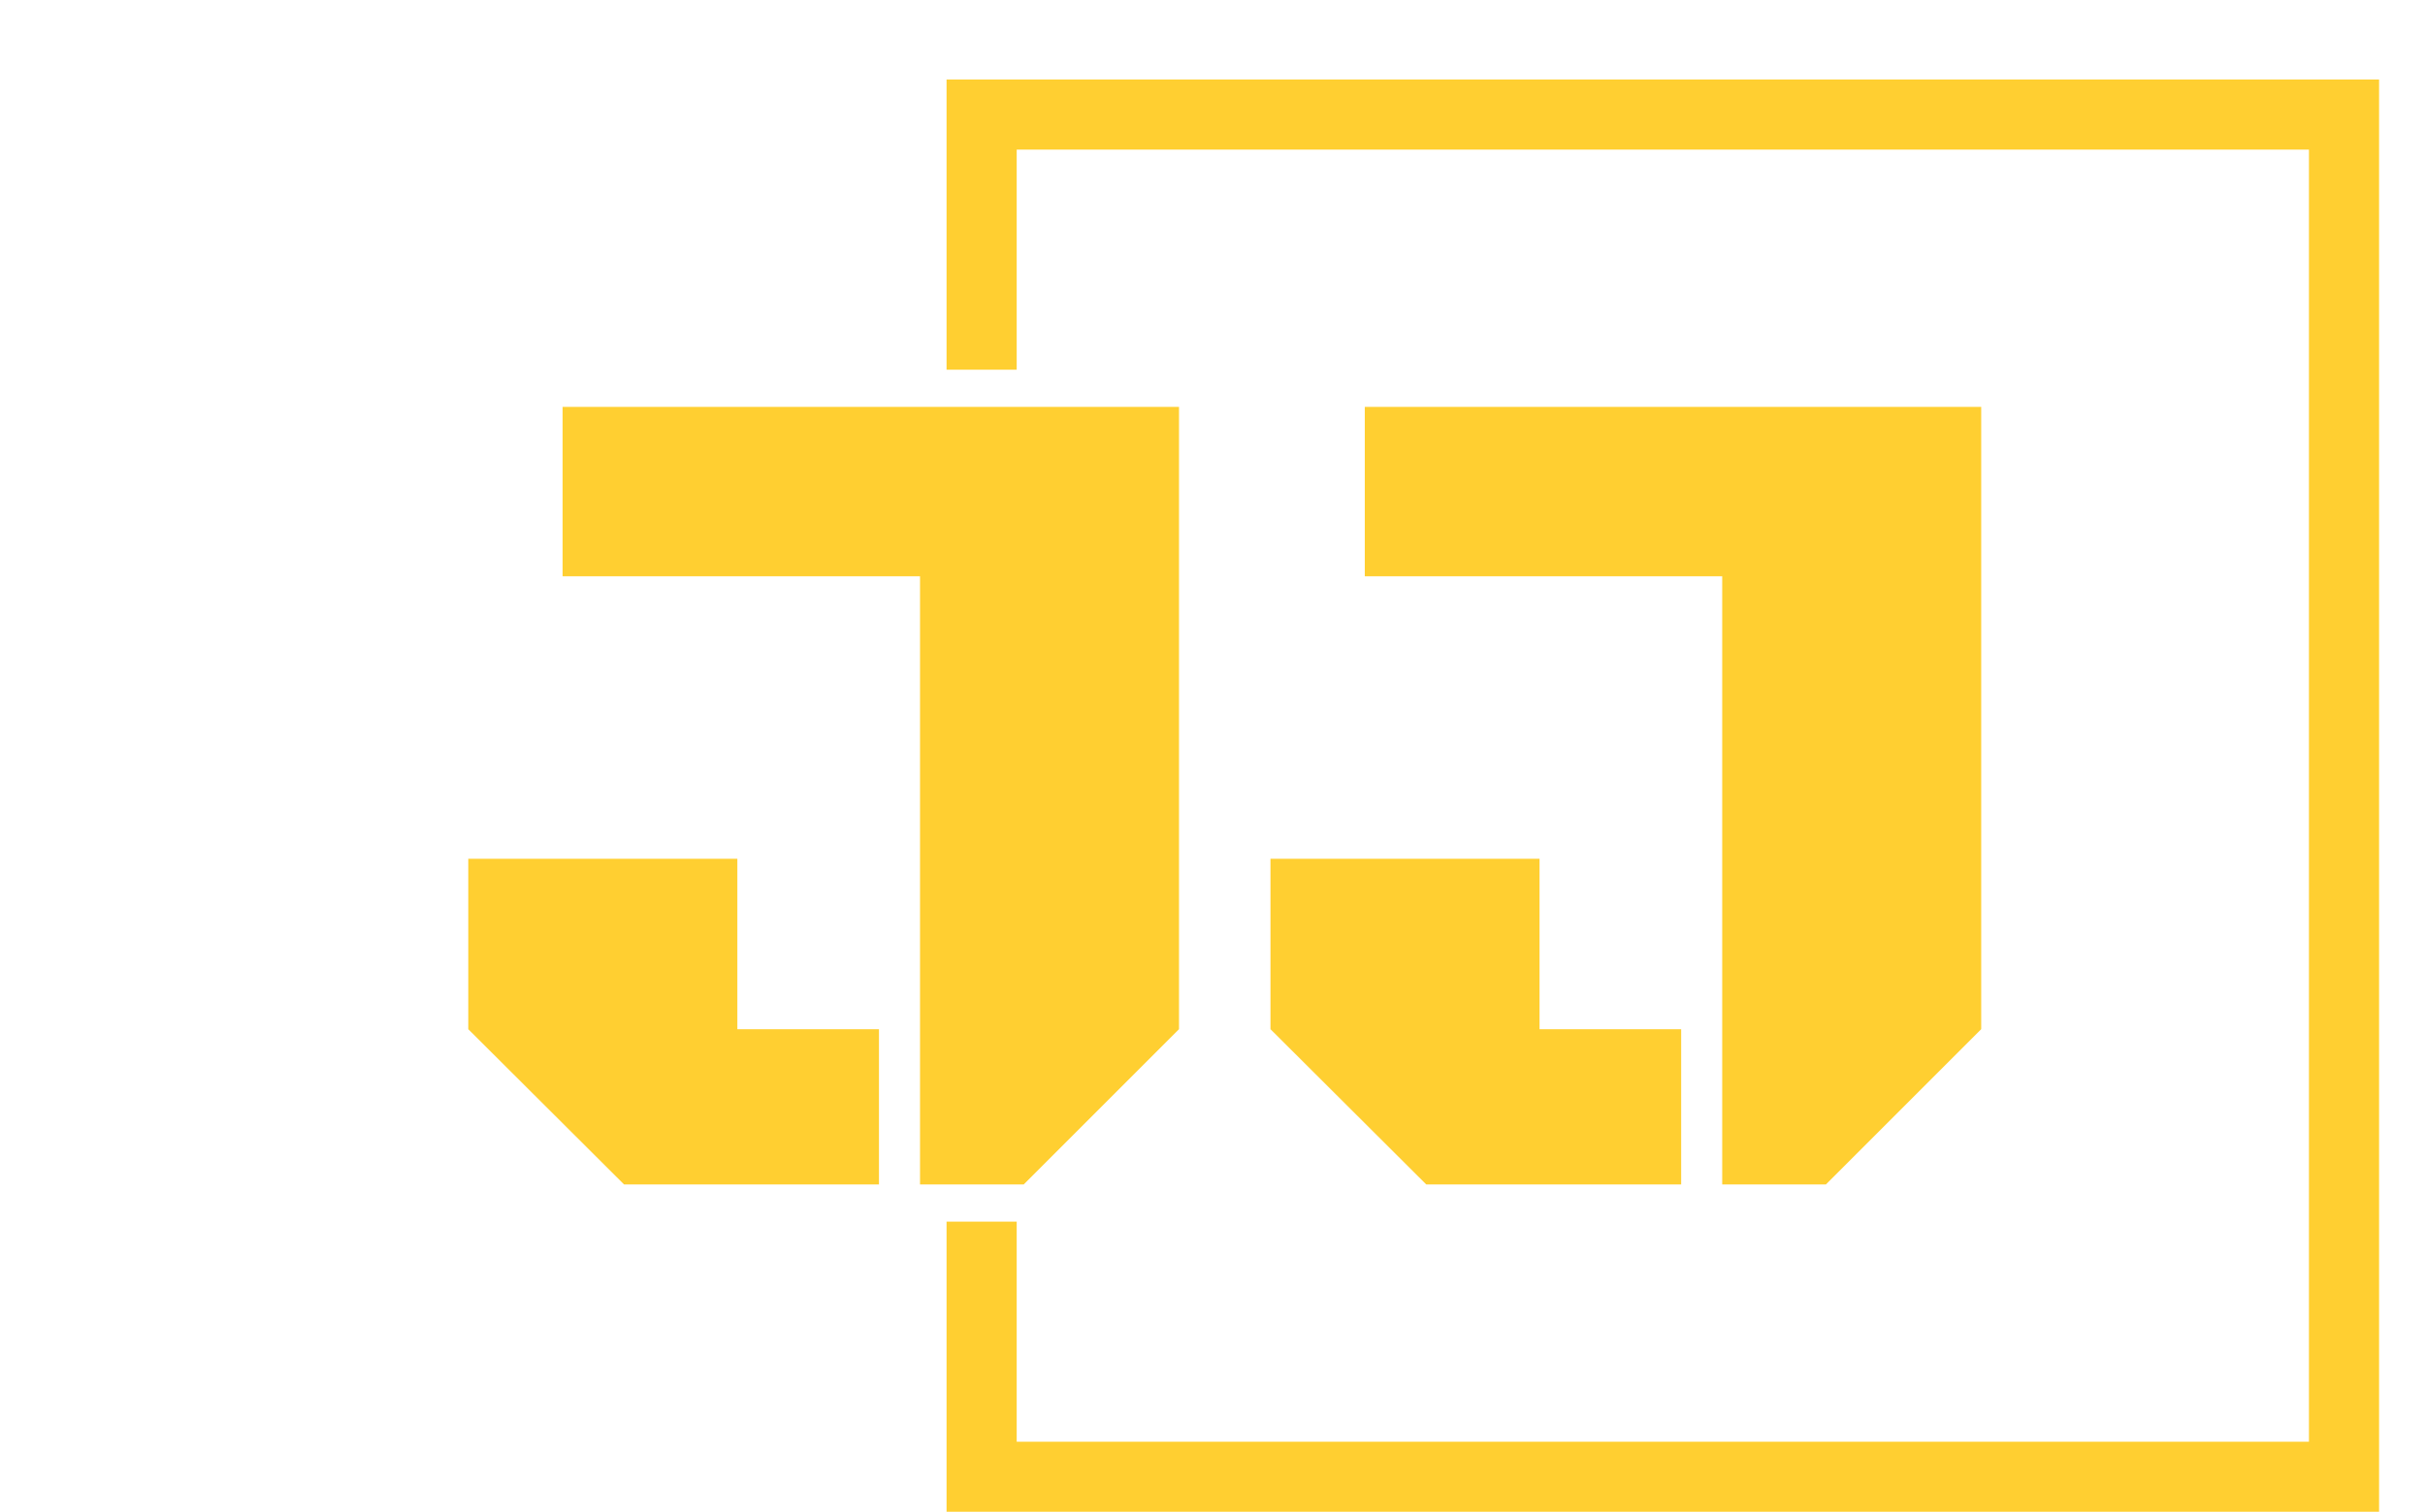 <svg xmlns="http://www.w3.org/2000/svg" version="1.1" xmlns:xlink="http://www.w3.org/1999/xlink" xmlns:svgjs="http://svgjs.dev/svgjs" width="2000" height="1247" viewBox="0 0 2000 1247">
  <g transform="matrix(1,0,0,1,-1.212,0.505)">
    <svg viewBox="0 0 396 247" data-background-color="#331e6d" preserveAspectRatio="xMidYMid meet" height="1247" width="2000" xmlns="http://www.w3.org/2000/svg" xmlns:xlink="http://www.w3.org/1999/xlink">
      <g id="tight-bounds" transform="matrix(1,0,0,1,0.24,-0.1)">
        <svg viewBox="0 0 395.52 247.2" height="260" width="400">
          <g>
            <svg></svg>
          </g>
          <g>
            <svg viewBox="0 0 395.52 247.2" height="247.2" width="395.52">
              <g transform="matrix(1,0,0,1,75.544,60.788)">
                <svg viewBox="0 0 244.431 125.624" height="125.624" width="244.431">
                  <g>
                    <svg viewBox="0 0 244.431 125.624" height="125.624" width="244.431">
                      <g>
                        <svg viewBox="0 0 244.431 125.624" height="125.624" width="244.431">
                          <g id="textblocktransform">
                            <svg viewBox="0 0 244.431 125.624" height="125.624" width="244.431" id="textblock">
                              <g>
                                <svg viewBox="0 0 244.431 125.624" height="125.624" width="244.431">
                                  <g transform="matrix(1,0,0,1,0,0)">
                                    <svg width="244.431" viewBox="1.27 -32.4 63.03 32.4" height="125.624" data-palette-color="#ffcf31">
                                      <path d="M5.2-25.34L5.2-32.4 30.88-32.4 30.88-6.47 24.41 0 20.09 0 20.09-25.34 5.2-25.34ZM12.48-13.57L12.48-6.47 18.38-6.47 18.38 0 7.76 0 1.27-6.47 1.27-13.57 12.48-13.57ZM38.62-25.34L38.62-32.4 64.3-32.4 64.3-6.47 57.83 0 53.51 0 53.51-25.34 38.62-25.34ZM45.9-13.57L45.9-6.47 51.8-6.47 51.8 0 41.18 0 34.69-6.47 34.69-13.57 45.9-13.57Z" opacity="1" transform="matrix(1,0,0,1,0,0)" fill="#ffcf31" class="wordmark-text-0" data-fill-palette-color="primary" id="text-0"></path>
                                    </svg>
                                  </g>
                                </svg>
                              </g>
                            </svg>
                          </g>
                        </svg>
                      </g>
                    </svg>
                  </g>
                </svg>
              </g>
              <path d="M152.824 54.788L152.824 7.902 384.221 7.902 384.221 239.298 152.824 239.298 152.824 192.412 164.153 192.412 164.153 227.97 372.892 227.97 372.892 19.23 164.153 19.23 164.153 54.788Z" fill="#ffcf31" stroke="transparent" data-fill-palette-color="tertiary"></path>
            </svg>
          </g>
          <defs></defs>
        </svg>
        <rect width="395.52" height="247.2" fill="none" stroke="none" visibility="hidden"></rect>
      </g>
    </svg>
  </g>
</svg>